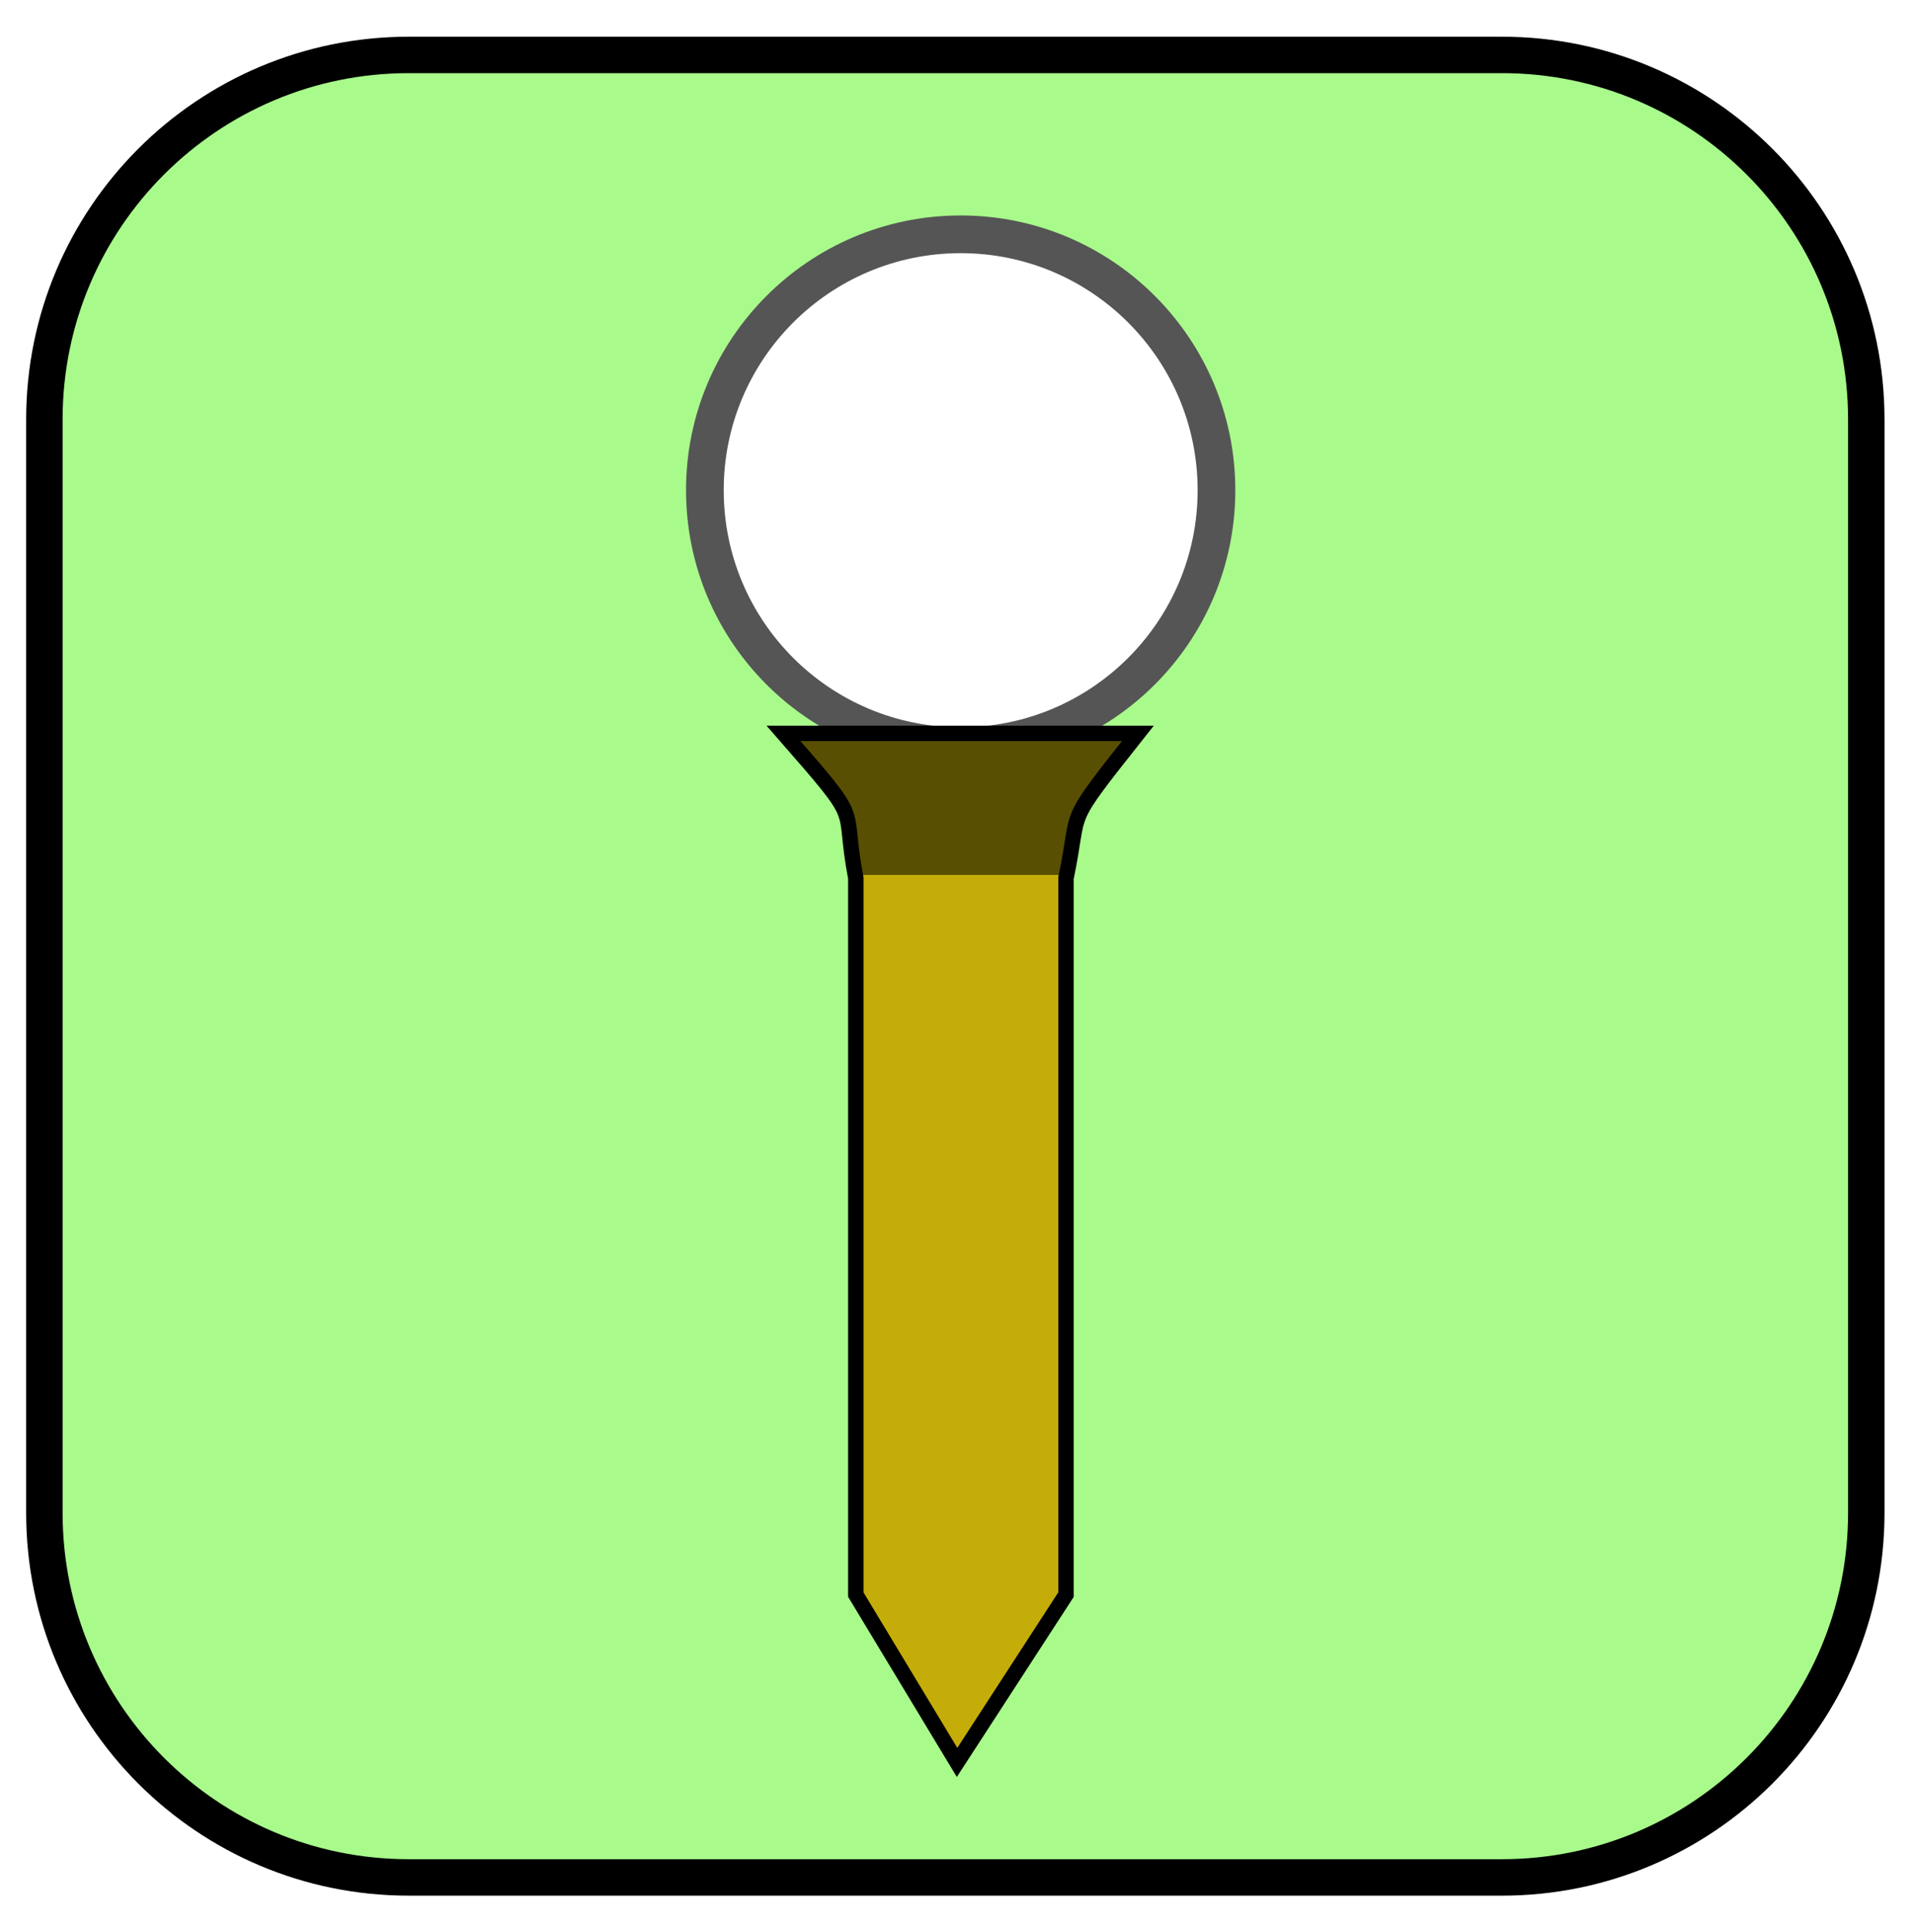 <svg width="105" height="106" viewBox="0 0 105 106" fill="none" xmlns="http://www.w3.org/2000/svg">
<g clip-path="url(#clip0_37_255)">
<g filter="url(#filter0_f_37_255)">
<path d="M82.436 3.014H22.436C11.39 3.014 2.436 11.968 2.436 23.014V83.013C2.436 94.059 11.39 103.014 22.436 103.014H82.436C93.481 103.014 102.436 94.059 102.436 83.013V23.014C102.436 11.968 93.481 3.014 82.436 3.014Z" fill="#A8FA8B"/>
<path d="M82.436 3.014H22.436C11.39 3.014 2.436 11.968 2.436 23.014V83.013C2.436 94.059 11.39 103.014 22.436 103.014H82.436C93.481 103.014 102.436 94.059 102.436 83.013V23.014C102.436 11.968 93.481 3.014 82.436 3.014Z" stroke="black" stroke-width="2" stroke-linecap="round"/>
</g>
<path fill-rule="evenodd" clip-rule="evenodd" d="M66.769 26.898C66.769 34.652 60.483 40.938 52.729 40.938C44.975 40.938 38.689 34.652 38.689 26.898C38.689 19.143 44.975 12.857 52.729 12.857C60.483 12.857 66.769 19.143 66.769 26.898Z" fill="white" stroke="#555555" stroke-width="2.069"/>
<path fill-rule="evenodd" clip-rule="evenodd" d="M47.184 47.954H58.73V87.296L52.743 96.49L47.184 87.296V47.954Z" fill="#C5AD09"/>
<path fill-rule="evenodd" clip-rule="evenodd" d="M43.226 40.041C47.774 45.242 46.36 43.669 47.195 48.005H58.731C59.591 43.945 58.504 45.305 62.673 40.041H43.226Z" fill="url(#paint0_linear_37_255)"/>
<path d="M43.006 40.242C47.542 45.431 46.152 43.883 46.974 48.18C46.976 48.19 46.973 48.196 46.974 48.206V87.497L52.531 96.704L58.51 87.497V48.206V48.18C59.359 44.157 58.294 45.493 62.453 40.242H43.006Z" stroke="black" stroke-width="0.847"/>
</g>
<defs>
<filter id="filter0_f_37_255" x="0.236" y="0.814" width="104.4" height="104.4" filterUnits="userSpaceOnUse" color-interpolation-filters="sRGB">
<feFlood flood-opacity="0" result="BackgroundImageFix"/>
<feBlend mode="normal" in="SourceGraphic" in2="BackgroundImageFix" result="shape"/>
<feGaussianBlur stdDeviation="0.6" result="effect1_foregroundBlur_37_255"/>
</filter>
<linearGradient id="paint0_linear_37_255" x1="97.656" y1="121.191" x2="97.77" y2="130.662" gradientUnits="userSpaceOnUse">
<stop stop-color="#594F03"/>
<stop offset="1" stop-color="#C5AD09"/>
</linearGradient>
<clipPath id="clip0_37_255">
<rect width="104.88" height="104.88" fill="white" transform="translate(0 0.56)"/>
</clipPath>
</defs>
</svg>
